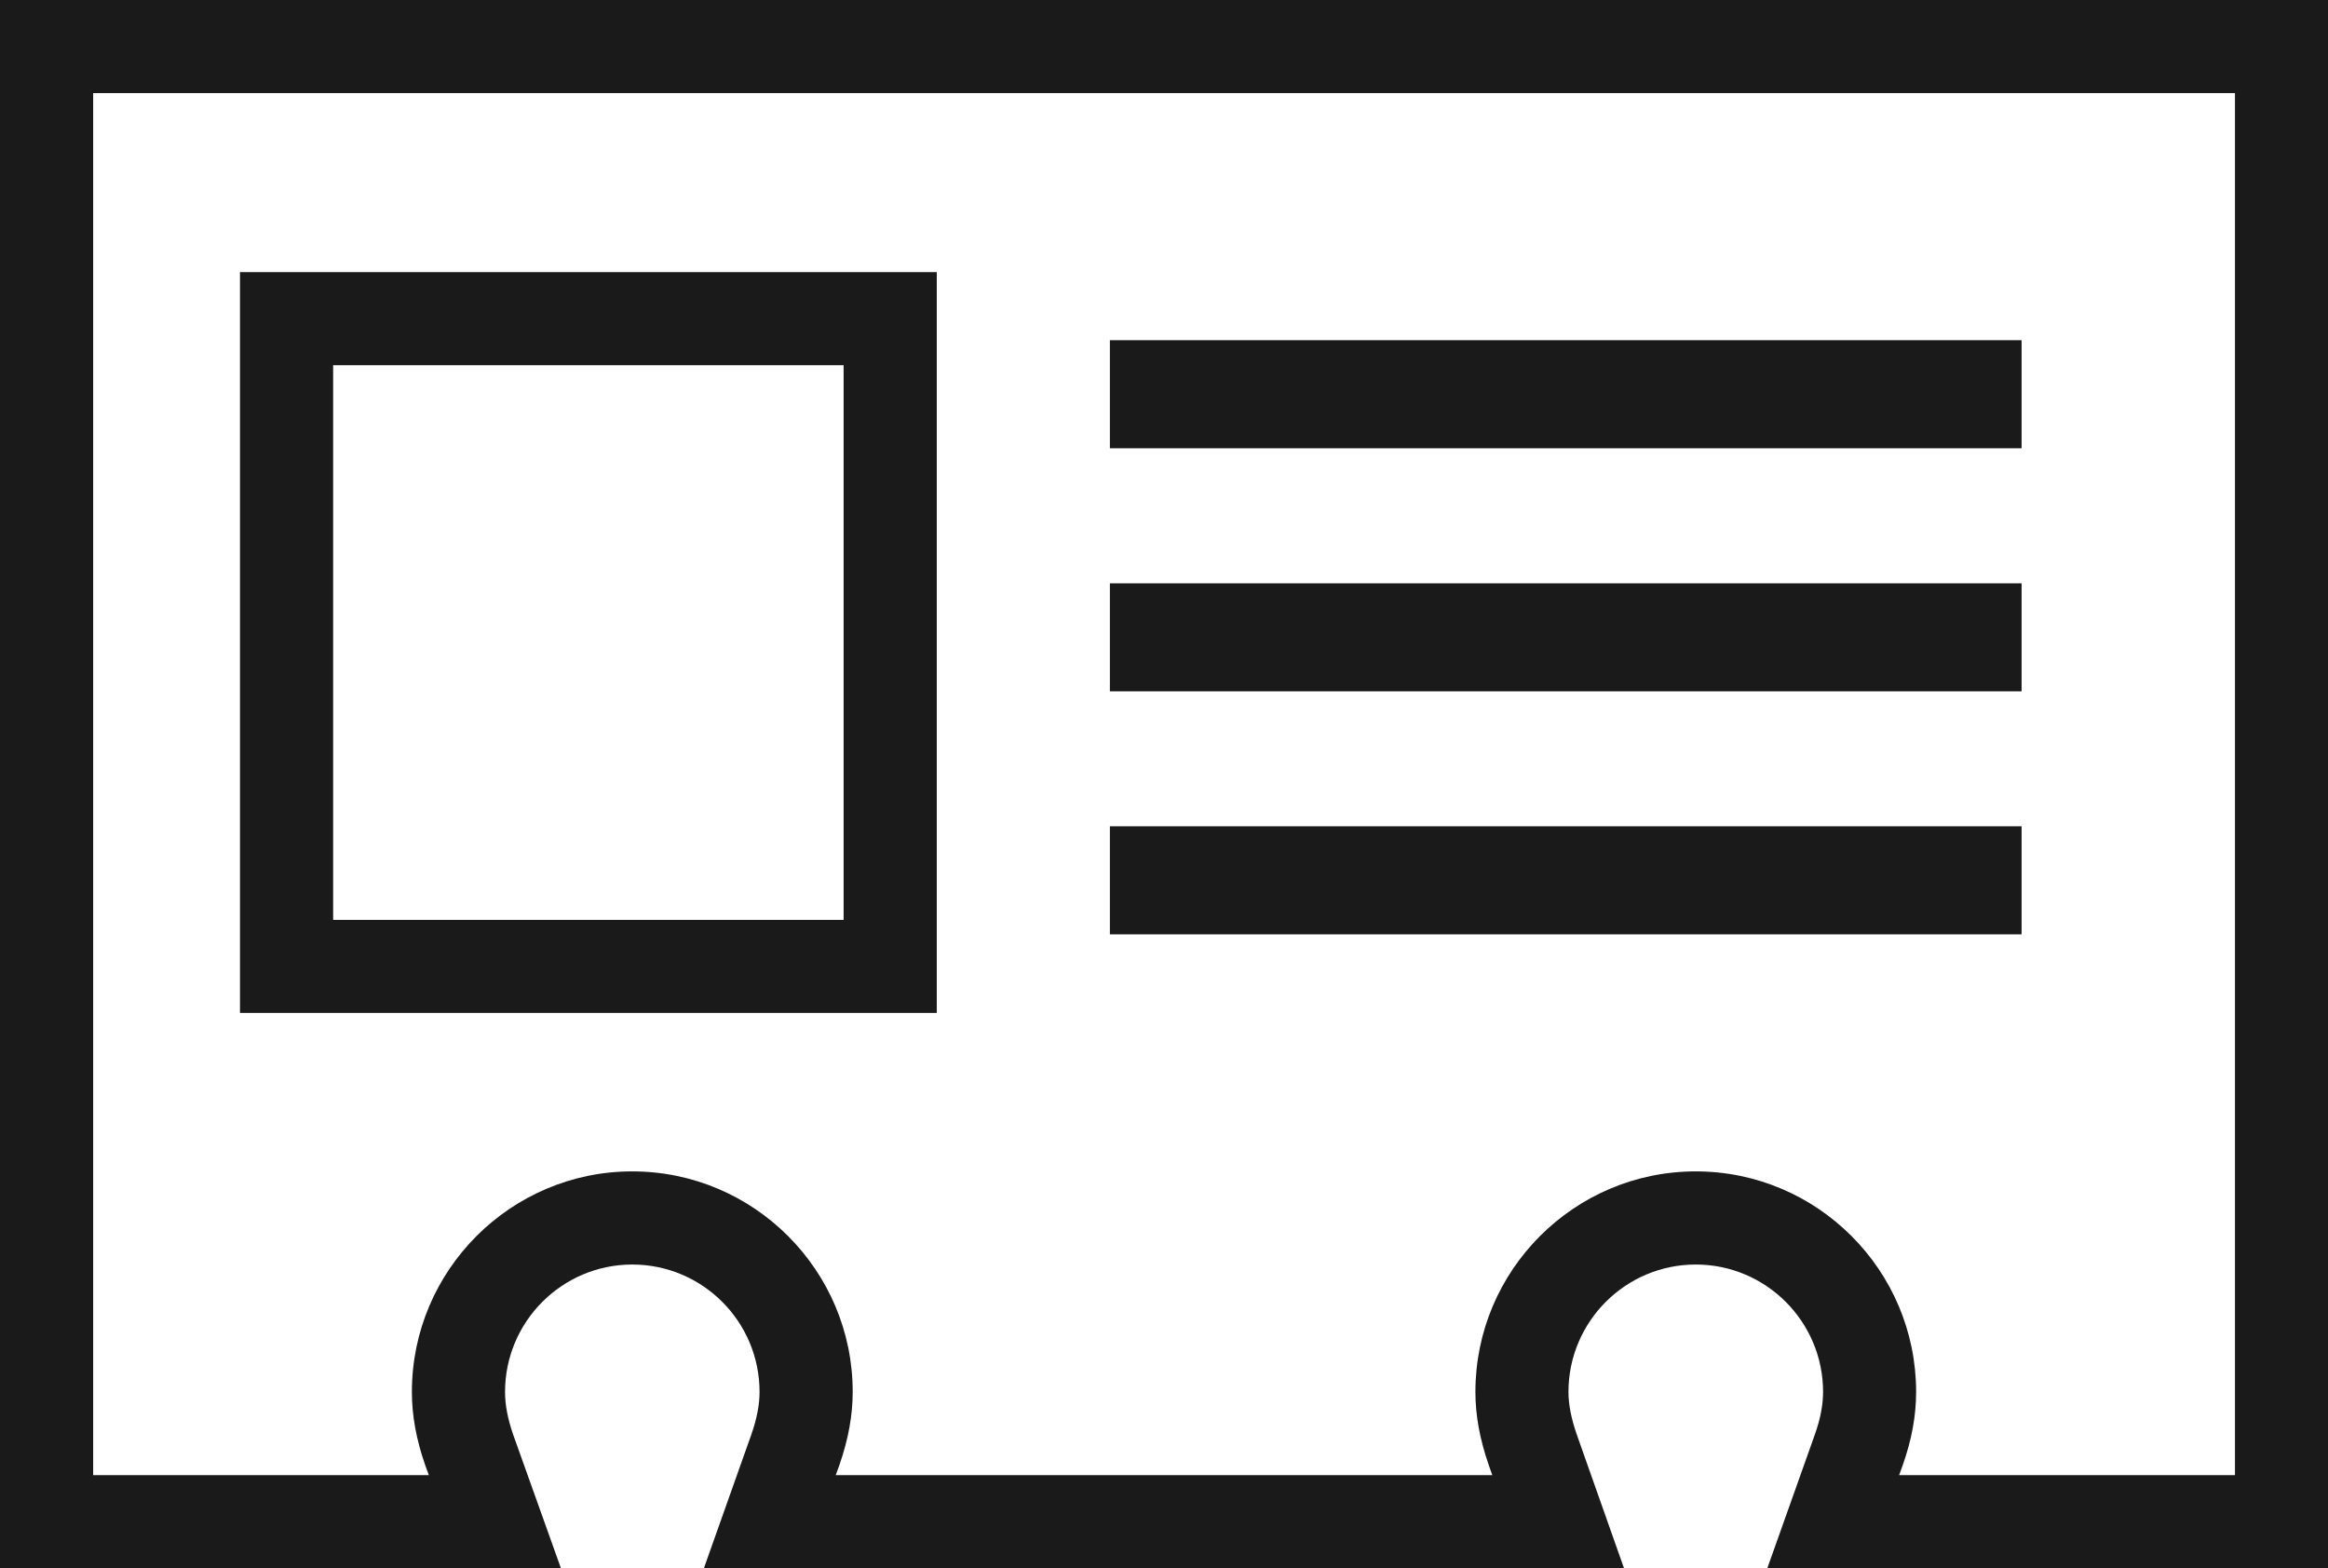<?xml version="1.0" encoding="utf-8"?>
<!-- Generator: Adobe Illustrator 17.1.0, SVG Export Plug-In . SVG Version: 6.00 Build 0)  -->
<!DOCTYPE svg PUBLIC "-//W3C//DTD SVG 1.1//EN" "http://www.w3.org/Graphics/SVG/1.1/DTD/svg11.dtd">
<svg version="1.1" id="address-card" xmlns="http://www.w3.org/2000/svg" xmlns:xlink="http://www.w3.org/1999/xlink" x="0px"
	 y="0px" viewBox="0 0 1010 680.447" enable-background="new 0 0 1010 680.447" xml:space="preserve">
<g id="address-card-address-card">
	<path fill="#1A1A1A" d="M0,0v680.447h243.358l-20.737-58.026c-2.357-6.832-3.512-12.895-3.512-18.476
		c0-30.505,24.779-55.282,55.187-55.282c30.504,0,55.234,24.777,55.234,55.282c0,5.509-1.155,11.547-3.512,18.331
		l-20.641,58.17h399.198l-20.496-58.026c-2.405-6.929-3.607-12.967-3.607-18.476
		c0-30.505,24.777-55.282,55.234-55.282c30.455,0,55.234,24.777,55.234,55.282c0,5.604-1.155,11.619-3.514,18.331
		l-20.688,58.17H1010V0H0z M969.633,640.031H823.945l1.539-4.282c3.945-11.162,5.822-21.555,5.822-31.803
		c0-52.78-42.869-95.698-95.602-95.698c-52.733,0-95.603,42.918-95.603,95.698c0,10.104,1.876,20.448,5.821,31.827
		l1.492,4.258H362.584l1.588-4.355c3.897-11.282,5.773-21.627,5.773-31.73c0-52.78-42.917-95.698-95.649-95.698
		c-52.685,0-95.602,42.918-95.602,95.698c0,10.176,1.876,20.544,5.821,31.899l1.54,4.186H40.415V40.392h929.218
		V640.031z"/>
	<path fill="#1A1A1A" d="M406.415,118.071H104.118v321.423H406.415V118.071z M366,399.127H144.533V158.462h221.466
		V399.127z"/>
	<rect x="481.521" y="253.102" fill="#1A1A1A" width="395.542" height="46.862"/>
	<rect x="481.521" y="358.519" fill="#1A1A1A" width="395.542" height="46.887"/>
	<rect x="481.521" y="147.612" fill="#1A1A1A" width="395.542" height="46.887"/>
</g>
</svg>
